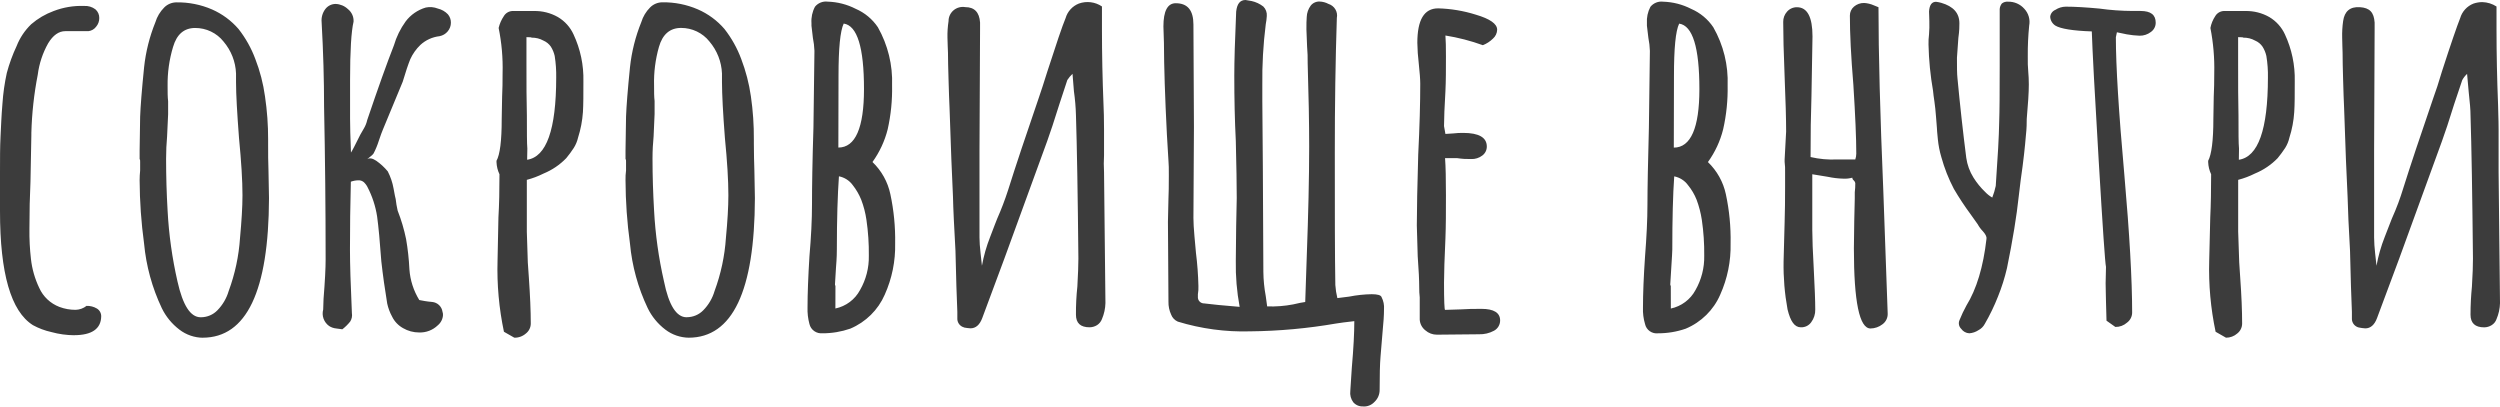 <svg width="492" height="80" viewBox="0 0 492 80" fill="none" xmlns="http://www.w3.org/2000/svg">
<path d="M464.215 64.453C463.841 64.364 463.505 64.157 463.26 63.865C463.015 63.572 462.872 63.209 462.854 62.83V61.388C462.731 58.706 462.608 54.712 462.486 49.378C462.23 44.73 462.056 41.181 462.005 38.69C461.8 34.818 461.575 29.01 461.319 21.236C461.247 19.915 461.196 18.049 461.125 15.72C461.053 13.391 461.022 11.566 461.022 10.376C461.022 9.66 460.94 8.692 460.94 7.421C460.911 6.333 460.973 5.243 461.125 4.164C461.401 2.208 462.486 1.291 464.42 1.412C466.354 1.533 467.193 2.42 467.326 4.437V5.576L467.224 29.595V46.736C467.238 47.747 467.303 48.757 467.418 49.761C467.551 50.961 467.644 51.778 467.695 52.303C468.046 50.367 468.588 48.469 469.312 46.636C470.048 44.7 470.519 43.51 470.703 43.056C471.727 40.777 472.392 38.882 472.842 37.419C474.377 32.529 476.394 26.519 478.839 19.39C479.372 17.952 479.951 16.17 480.579 14.046C482.319 8.662 483.526 5.163 484.161 3.57C484.347 2.927 484.679 2.334 485.134 1.838C485.588 1.342 486.151 0.954 486.781 0.706C487.341 0.516 487.928 0.417 488.521 0.413C489.515 0.442 490.483 0.742 491.314 1.281V5.859C491.314 10.618 491.417 15.559 491.621 20.631C491.621 21.72 491.724 23.343 491.724 25.501V28.274C491.724 28.849 491.724 29.595 491.724 30.563C491.724 31.531 491.724 32.63 491.724 33.89L492 59.653C491.974 60.735 491.741 61.802 491.314 62.799C491.144 63.291 490.808 63.711 490.363 63.989C489.925 64.265 489.418 64.416 488.899 64.423C487.108 64.423 486.197 63.596 486.197 61.932C486.197 60.016 486.3 58.181 486.474 56.396C486.627 53.986 486.678 52.151 486.678 50.881C486.556 38.283 486.395 28.872 486.197 22.647C486.197 21.699 486.075 20.137 485.829 17.969L485.522 14.54C485.14 14.894 484.819 15.306 484.57 15.76L482.994 20.459C481.971 23.756 481.162 26.197 480.579 27.78L472.167 50.881L467.797 62.608C467.296 63.949 466.518 64.624 465.484 64.624C465.058 64.594 464.634 64.537 464.215 64.453ZM440.606 31.44C444.413 30.875 446.32 25.498 446.327 15.307C446.358 13.869 446.255 12.431 446.02 11.011C445.875 10.361 445.619 9.741 445.262 9.176C444.901 8.648 444.393 8.235 443.799 7.986C443.095 7.593 442.295 7.394 441.486 7.411C441.486 7.341 441.128 7.31 440.463 7.31V12.755C440.463 16.506 440.463 19.814 440.534 22.758C440.534 26.066 440.534 28.233 440.637 29.242L440.606 31.44ZM438.078 66.46L436.031 65.29C435.059 60.686 434.636 55.985 434.773 51.284L434.977 42.794C435.1 40.253 435.151 37.429 435.151 34.294C434.797 33.547 434.598 32.738 434.568 31.914V31.642C435.223 30.422 435.591 27.689 435.591 23.444L435.663 19.047C435.735 17.656 435.765 16.093 435.765 14.379C435.835 11.403 435.581 8.428 435.008 5.505C435.166 4.675 435.489 3.883 435.96 3.176C436.127 2.888 436.365 2.646 436.65 2.47C436.936 2.294 437.261 2.19 437.597 2.168H441.865C443.525 2.127 445.165 2.539 446.603 3.358C447.953 4.161 449.024 5.35 449.673 6.766C451.02 9.66 451.681 12.819 451.607 16.002C451.607 18.564 451.607 20.55 451.505 22.052C451.396 23.765 451.077 25.458 450.553 27.094C450.392 27.807 450.112 28.488 449.724 29.111C449.266 29.808 448.771 30.481 448.24 31.127C446.978 32.429 445.455 33.459 443.768 34.152C442.717 34.68 441.613 35.095 440.473 35.393V45.597L440.678 51.647L440.872 54.602C441.128 58.171 441.251 61.186 441.251 63.677C441.25 64.053 441.163 64.424 440.997 64.763C440.83 65.102 440.588 65.399 440.289 65.633C439.681 66.169 438.894 66.464 438.078 66.46V66.46ZM416.301 64.342L414.561 63.112L414.459 59.381C414.459 58.312 414.387 57.102 414.387 55.761L414.459 52.524C414.285 51.829 413.814 44.851 413.026 31.642C412.238 18.432 411.788 9.932 411.665 6.181C407.94 6.06 405.524 5.657 404.501 5.042C404.204 4.852 403.957 4.596 403.779 4.295C403.601 3.994 403.498 3.655 403.478 3.307C403.506 3.009 403.616 2.724 403.796 2.482C403.977 2.24 404.22 2.052 404.501 1.936C405.108 1.537 405.819 1.32 406.548 1.311C408.339 1.311 410.529 1.442 413.128 1.684C415.308 1.99 417.507 2.148 419.708 2.158H421.244C423.29 2.158 424.242 2.924 424.242 4.467C424.245 4.827 424.159 5.182 423.991 5.502C423.823 5.821 423.579 6.096 423.28 6.302C422.649 6.785 421.869 7.041 421.07 7.028C420.221 6.997 419.377 6.906 418.542 6.756L416.608 6.353L416.505 6.847L416.403 7.321C416.403 12.987 416.959 22.012 418.071 34.394C419.094 46.041 419.606 55.055 419.606 61.489C419.609 61.88 419.517 62.267 419.339 62.617C419.162 62.968 418.902 63.272 418.583 63.505C417.958 64.06 417.142 64.359 416.301 64.342V64.342ZM387.564 65.593C387.25 65.578 386.943 65.492 386.668 65.341C386.393 65.191 386.157 64.98 385.978 64.725C385.749 64.507 385.592 64.225 385.53 63.917C385.468 63.609 385.503 63.289 385.63 63.001C386.022 62.024 386.473 61.071 386.981 60.147C388.976 56.921 390.317 52.524 390.941 46.989C391.013 46.615 390.767 46.121 390.235 45.516C389.83 45.105 389.486 44.64 389.212 44.135L387.851 42.219C386.652 40.598 385.542 38.915 384.525 37.177C383.48 35.186 382.653 33.09 382.058 30.926C381.72 29.79 381.491 28.625 381.373 27.447C381.25 26.197 381.178 25.43 381.178 25.108L381.004 22.919C380.922 21.831 380.82 20.863 380.697 20.015C380.564 19.148 380.472 18.432 380.421 17.858C379.896 14.858 379.599 11.825 379.531 8.783C379.514 8.109 379.549 7.435 379.633 6.766C379.702 5.904 379.723 5.039 379.694 4.175C379.694 3.408 379.633 2.793 379.633 2.269C379.715 0.998 380.165 0.353 381.004 0.353C381.35 0.392 381.693 0.459 382.028 0.555C384.422 1.25 385.609 2.571 385.609 4.588C385.609 5.112 385.609 6.06 385.405 7.472L385.128 11.374C385.128 13.159 385.128 14.48 385.231 15.407C385.729 20.705 386.305 25.921 386.96 31.057C387.155 32.433 387.635 33.755 388.373 34.939C389.022 35.982 389.803 36.941 390.696 37.792C391.101 38.218 391.566 38.585 392.077 38.882C392.369 38.138 392.598 37.373 392.763 36.593C393.162 30.936 393.397 26.761 393.438 24.099C393.52 21.871 393.541 18.191 393.541 13.008V1.775C393.572 1.378 393.721 0.999 393.97 0.686C394.314 0.416 394.751 0.289 395.188 0.333C395.792 0.318 396.391 0.436 396.943 0.676C397.495 0.917 397.986 1.275 398.381 1.724C398.793 2.163 399.094 2.691 399.261 3.265C399.428 3.84 399.456 4.445 399.343 5.032C399.141 7.042 399.048 9.062 399.067 11.082C399.041 12.135 399.075 13.188 399.169 14.238C399.22 14.812 399.272 15.599 399.272 16.617C399.272 18.211 399.118 20.469 398.862 23.404C398.862 24.099 398.862 25.219 398.688 26.731C398.535 28.647 398.238 31.571 397.665 35.493L397.286 38.65C396.877 42.481 396.12 47.17 394.973 52.766C394.53 54.674 393.938 56.545 393.203 58.363C392.473 60.218 391.604 62.018 390.603 63.747C390.323 64.278 389.884 64.711 389.345 64.987C388.814 65.336 388.201 65.545 387.564 65.593V65.593ZM368.12 64.645C365.93 64.645 364.845 59.381 364.845 48.904L364.917 43.459L365.019 39.063V37.843C365.094 37.244 365.128 36.641 365.121 36.038C365.09 35.844 364.993 35.666 364.845 35.534C364.685 35.425 364.574 35.259 364.538 35.07V34.969C363.972 35.124 363.385 35.188 362.798 35.161C361.766 35.136 360.738 35.014 359.728 34.798C359.35 34.717 358.316 34.576 356.658 34.294V45.274C356.658 46.935 356.757 49.543 356.955 53.099C357.139 56.598 357.241 59.21 357.241 60.924C357.264 61.814 356.987 62.686 356.453 63.404C356.227 63.729 355.92 63.992 355.562 64.169C355.204 64.345 354.806 64.429 354.407 64.413C353.168 64.413 352.36 63.243 351.787 60.883C351.215 57.77 350.955 54.609 351.009 51.446L351.214 43.722C351.285 41.554 351.306 39.245 351.306 36.835V33.88C351.331 33.207 351.3 32.532 351.214 31.863V31.39L351.51 25.874C351.51 23.444 351.408 19.824 351.214 15.095C351.019 10.366 350.937 6.726 350.937 4.316C350.921 3.575 351.188 2.855 351.684 2.299C351.924 2.022 352.222 1.799 352.558 1.648C352.894 1.496 353.259 1.419 353.629 1.422C355.676 1.422 356.699 3.338 356.699 7.169L356.494 18.987C356.371 22.536 356.313 26.509 356.32 30.906C358.029 31.304 359.786 31.464 361.54 31.38H365.121C365.247 31.012 365.313 30.628 365.316 30.24C365.316 27.215 365.121 22.688 364.743 16.698C364.279 11.112 364.05 6.568 364.057 3.065C364.053 2.731 364.124 2.4 364.264 2.095C364.403 1.79 364.609 1.519 364.866 1.301C365.416 0.83 366.122 0.575 366.851 0.585C367.523 0.624 368.182 0.785 368.795 1.059L369.686 1.422C369.686 10.463 370.003 22.52 370.637 37.591L371.497 61.7C371.514 62.109 371.43 62.515 371.252 62.884C371.073 63.253 370.806 63.574 370.474 63.818C369.8 64.344 368.969 64.635 368.11 64.645H368.12ZM328.822 60.722C329.847 60.501 330.811 60.062 331.647 59.437C332.483 58.812 333.171 58.015 333.663 57.102C334.842 55.04 335.44 52.703 335.392 50.336C335.421 47.975 335.263 45.615 334.921 43.278C334.717 41.93 334.374 40.605 333.898 39.325C333.484 38.276 332.907 37.297 332.189 36.421C331.541 35.533 330.576 34.921 329.487 34.707C329.231 38.327 329.109 43.117 329.109 49.106C329.109 49.479 329.037 50.699 328.904 52.736L328.71 55.963C328.704 56.017 328.711 56.073 328.728 56.125C328.746 56.177 328.774 56.225 328.812 56.265L328.822 60.722ZM329.405 29.05C332.752 29.05 334.44 25.158 334.44 17.535C334.44 9.307 333.11 5.042 330.46 4.648C329.753 6.111 329.436 9.529 329.436 14.954L329.405 29.05ZM326.335 65.593C325.751 65.666 325.161 65.52 324.681 65.183C324.201 64.847 323.867 64.345 323.746 63.777C323.431 62.724 323.293 61.628 323.337 60.531C323.337 57.788 323.47 54.481 323.746 50.447C324.043 46.646 324.217 43.248 324.217 40.263C324.217 36.885 324.329 31.813 324.503 25.087L324.698 10.013C324.669 9.153 324.57 8.296 324.401 7.452L324.115 5.072V4.568C324.04 3.451 324.277 2.335 324.8 1.341C325.097 0.972 325.486 0.685 325.929 0.508C326.372 0.331 326.854 0.271 327.328 0.333C329.241 0.391 331.116 0.873 332.813 1.744C334.596 2.512 336.114 3.773 337.183 5.374C339.173 8.861 340.147 12.822 339.997 16.819C340.053 19.717 339.758 22.611 339.117 25.44C338.541 27.759 337.524 29.949 336.119 31.894C337.907 33.612 339.137 35.817 339.649 38.226C340.333 41.411 340.645 44.662 340.581 47.916C340.659 51.385 339.961 54.828 338.534 58C337.233 61.008 334.802 63.403 331.749 64.685C329.994 65.294 328.145 65.601 326.284 65.593H326.335ZM282.78 65.865C281.946 65.868 281.14 65.566 280.519 65.018C280.192 64.764 279.923 64.445 279.731 64.082C279.539 63.719 279.427 63.319 279.403 62.91V58.534C279.328 57.864 279.294 57.191 279.301 56.517C279.301 55.176 279.209 53.139 279.004 50.407L278.83 44.357C278.83 41.231 278.932 36.583 279.106 30.422C279.383 24.886 279.505 20.247 279.505 16.496C279.505 15.619 279.403 14.278 279.209 12.463C279.046 11.124 278.954 9.778 278.932 8.43C278.932 3.902 280.263 1.644 283.026 1.644C285.542 1.713 288.037 2.131 290.435 2.884C293.239 3.711 294.641 4.699 294.641 5.848C294.632 6.181 294.553 6.508 294.411 6.81C294.268 7.112 294.065 7.382 293.812 7.603C293.245 8.161 292.57 8.6 291.827 8.894C289.438 8.029 286.971 7.391 284.459 6.988C284.54 7.996 284.561 9.317 284.561 11.082C284.561 13.643 284.561 15.932 284.459 17.959C284.285 20.984 284.182 23.303 284.182 24.815L284.459 26.358L286.024 26.257C286.669 26.18 287.319 26.147 287.969 26.156C291.039 26.156 292.605 27.054 292.605 28.838C292.608 29.18 292.53 29.517 292.377 29.824C292.224 30.13 292.001 30.397 291.725 30.603C291.093 31.09 290.305 31.337 289.504 31.299C288.6 31.32 287.696 31.263 286.802 31.127H284.387C284.51 32.761 284.561 35.161 284.561 38.377C284.561 41.594 284.561 44.428 284.459 46.948C284.285 50.82 284.182 53.724 284.182 55.64C284.182 59.2 284.264 60.984 284.387 60.984L287.57 60.883C288.665 60.803 289.985 60.783 291.551 60.783C293.996 60.783 295.225 61.549 295.225 63.072C295.226 63.484 295.115 63.889 294.902 64.244C294.69 64.599 294.384 64.89 294.017 65.088C293.115 65.575 292.097 65.815 291.07 65.784L282.78 65.865ZM268.259 79.981C267.894 80.002 267.53 79.939 267.194 79.797C266.859 79.655 266.561 79.439 266.324 79.165C265.847 78.523 265.639 77.725 265.741 76.936L266.038 72.358C266.375 68.537 266.529 65.482 266.529 63.203C264.861 63.394 263.643 63.545 262.947 63.666C257.354 64.636 251.689 65.152 246.01 65.209C241.194 65.349 236.387 64.701 231.785 63.293C231.484 63.159 231.213 62.967 230.988 62.728C230.763 62.489 230.589 62.208 230.475 61.902C230.111 61.108 229.933 60.242 229.953 59.371L229.851 43.651L229.953 39.053C230.005 38.105 230.025 36.623 230.025 34.586C230.025 33.245 230.025 32.277 229.953 31.632L229.646 26.489C229.271 19.095 229.077 13.085 229.063 8.46L228.961 5.203C228.961 2.178 229.769 0.635 231.386 0.635C233.709 0.635 234.866 2.017 234.866 4.83L234.968 24.997L234.866 42.925C234.866 43.822 234.937 45.012 235.07 46.505C235.203 47.997 235.295 49.086 235.367 49.782C235.638 51.934 235.798 54.098 235.848 56.265C235.872 56.812 235.838 57.359 235.746 57.899V58.383C235.728 58.554 235.748 58.727 235.804 58.891C235.859 59.054 235.95 59.203 236.069 59.329C236.188 59.455 236.333 59.555 236.495 59.621C236.656 59.687 236.83 59.719 237.004 59.714C238.369 59.895 240.689 60.12 243.963 60.389C243.405 57.397 243.152 54.357 243.206 51.314L243.278 44.538L243.39 38.992C243.39 36.465 243.329 32.714 243.206 27.739C243.001 23.706 242.909 19.441 242.909 14.883C242.909 12.073 243.032 7.875 243.278 2.289C243.442 0.766 244.035 0 245.12 0L246.307 0.202C247.155 0.387 247.949 0.76 248.63 1.291C248.872 1.536 249.058 1.829 249.174 2.151C249.291 2.473 249.335 2.816 249.306 3.156C249.276 3.698 249.207 4.237 249.101 4.769C248.598 8.756 248.373 12.772 248.425 16.789V19.814L248.528 32.922L248.63 53.513C248.649 55.113 248.806 56.708 249.101 58.282L249.377 60.299C251.092 60.361 252.809 60.229 254.494 59.905C255.517 59.653 256.367 59.502 256.868 59.432L257.175 50.286C257.472 42.219 257.646 35.04 257.646 28.828C257.646 24.23 257.544 18.745 257.349 12.413C257.368 11.336 257.33 10.259 257.237 9.186L257.104 5.808C257.104 4.8 257.104 3.902 257.165 3.338C257.194 2.531 257.469 1.751 257.953 1.099C258.158 0.84 258.423 0.633 258.726 0.495C259.028 0.356 259.36 0.29 259.693 0.303C260.302 0.322 260.897 0.48 261.433 0.766C262.006 0.944 262.493 1.324 262.799 1.835C263.105 2.345 263.209 2.948 263.09 3.529C262.818 11.851 262.685 20.695 262.691 30.059C262.691 41.624 262.691 50.296 262.794 56.084C262.851 56.954 262.984 57.818 263.193 58.665L265.516 58.373C266.979 58.082 268.465 57.924 269.957 57.899C271.103 57.899 271.769 58.09 271.892 58.474C272.27 59.209 272.436 60.032 272.372 60.853C272.372 62.073 272.27 63.505 272.096 65.25L271.687 70.19C271.564 71.653 271.513 73.841 271.513 76.765C271.511 77.203 271.42 77.636 271.244 78.038C271.068 78.44 270.811 78.802 270.489 79.104C270.203 79.413 269.848 79.654 269.453 79.808C269.057 79.962 268.631 80.024 268.207 79.992L268.259 79.981ZM189.765 64.443C189.391 64.354 189.055 64.147 188.81 63.855C188.565 63.562 188.422 63.199 188.404 62.82V61.378C188.281 58.695 188.159 54.702 188.036 49.368C187.78 44.72 187.596 41.17 187.545 38.68C187.35 34.808 187.125 29 186.869 21.226C186.797 19.905 186.746 18.039 186.675 15.71C186.603 13.381 186.562 11.556 186.562 10.366C186.562 9.65 186.46 8.682 186.46 7.411C186.437 6.322 186.509 5.232 186.675 4.154C186.672 3.748 186.759 3.347 186.931 2.978C187.103 2.609 187.355 2.281 187.669 2.019C187.983 1.756 188.352 1.565 188.75 1.458C189.147 1.351 189.564 1.332 189.97 1.402C191.761 1.402 192.743 2.41 192.876 4.427V5.566L192.764 29.585V46.726C192.764 47.594 192.846 48.642 192.968 49.751C193.091 50.861 193.194 51.768 193.245 52.292C193.596 50.356 194.138 48.459 194.862 46.626C195.588 44.69 196.069 43.5 196.243 43.046C197.057 41.205 197.775 39.323 198.392 37.409C199.927 32.519 201.943 26.509 204.389 19.38C204.887 17.942 205.467 16.16 206.129 14.036C207.869 8.652 209.046 5.153 209.711 3.559C209.895 2.916 210.227 2.323 210.682 1.827C211.136 1.33 211.7 0.943 212.331 0.696C213.078 0.43 213.88 0.343 214.668 0.443C215.456 0.543 216.209 0.827 216.864 1.271V5.848C216.864 10.608 216.967 15.549 217.171 20.62C217.223 21.709 217.274 23.333 217.274 25.491V28.264C217.274 28.838 217.274 29.585 217.274 30.553C217.209 31.661 217.209 32.772 217.274 33.88L217.55 59.643C217.524 60.725 217.291 61.792 216.864 62.789C216.683 63.275 216.35 63.692 215.913 63.979C215.472 64.256 214.962 64.406 214.439 64.413C212.628 64.413 211.747 63.586 211.747 61.922C211.734 60.073 211.826 58.225 212.024 56.386C212.157 53.976 212.228 52.141 212.228 50.871C212.106 38.273 211.945 28.862 211.747 22.637C211.704 21.072 211.57 19.509 211.348 17.959L211.072 14.53C210.681 14.894 210.338 15.304 210.049 15.75L208.503 20.449C207.473 23.743 206.668 26.183 206.088 27.77L197.666 50.871L193.306 62.598C192.805 63.939 192.027 64.614 190.983 64.614C190.557 64.587 190.133 64.533 189.714 64.453L189.765 64.443ZM164.406 60.712C165.433 60.495 166.399 60.059 167.235 59.433C168.072 58.807 168.758 58.008 169.247 57.092C170.434 55.032 171.035 52.695 170.986 50.326C171.015 47.965 170.857 45.605 170.516 43.268C170.321 41.917 169.978 40.592 169.492 39.315C169.073 38.273 168.504 37.295 167.804 36.411C167.156 35.523 166.19 34.91 165.102 34.697C164.846 38.317 164.692 43.106 164.692 49.096C164.692 49.469 164.693 50.689 164.519 52.726L164.324 55.953C164.315 56.061 164.348 56.169 164.416 56.255L164.406 60.712ZM164.989 29.04C168.346 29.04 170.034 25.148 170.034 17.525C170.034 9.297 168.694 5.032 166.043 4.638C165.347 6.1 165.02 9.519 165.02 14.944L164.989 29.04ZM161.919 65.582C161.332 65.652 160.74 65.505 160.256 65.17C159.772 64.835 159.431 64.335 159.299 63.767C159.013 62.709 158.885 61.615 158.921 60.52C158.921 57.778 159.054 54.471 159.299 50.437C159.627 46.636 159.801 43.238 159.801 40.253C159.801 36.875 159.872 31.803 160.087 25.077L160.282 10.003C160.249 9.142 160.146 8.286 159.975 7.442L159.698 5.062V4.558C159.619 3.44 159.857 2.323 160.384 1.331C160.676 0.964 161.06 0.679 161.497 0.502C161.935 0.325 162.412 0.263 162.881 0.323C164.804 0.378 166.69 0.86 168.397 1.734C170.178 2.505 171.695 3.765 172.767 5.364C174.74 8.857 175.706 12.815 175.561 16.809C175.622 19.706 175.334 22.6 174.701 25.43C174.121 27.747 173.104 29.937 171.703 31.884C173.491 33.601 174.718 35.806 175.223 38.216C175.906 41.401 176.221 44.651 176.165 47.906C176.243 51.375 175.544 54.818 174.118 57.99C172.812 60.991 170.387 63.384 167.343 64.675C165.575 65.289 163.712 65.6 161.837 65.593L161.919 65.582ZM135.199 62.426C135.798 62.422 136.39 62.299 136.94 62.065C137.49 61.831 137.987 61.491 138.402 61.065C139.446 60.004 140.209 58.705 140.623 57.284C141.873 53.908 142.628 50.373 142.864 46.787C143.171 43.55 143.345 40.737 143.345 38.408C143.345 35.524 143.12 31.773 142.659 27.134C142.284 22.241 142.093 18.59 142.086 16.184V14.46C141.991 12.147 141.12 9.93 139.609 8.157C138.948 7.326 138.103 6.654 137.138 6.193C136.173 5.731 135.115 5.493 134.042 5.495C131.852 5.495 130.389 6.746 129.683 9.226C128.975 11.705 128.651 14.275 128.721 16.849C128.721 18.039 128.721 19.058 128.823 19.874V22.436L128.629 26.832C128.496 28.173 128.414 29.635 128.414 31.228C128.414 34.657 128.526 38.055 128.721 41.413C128.969 46.1 129.619 50.758 130.665 55.338C131.617 60.097 133.131 62.436 135.117 62.436L135.199 62.426ZM135.608 66.46C133.917 66.449 132.277 65.889 130.941 64.866C129.458 63.742 128.266 62.287 127.462 60.621C125.564 56.631 124.386 52.345 123.982 47.957C123.411 43.816 123.117 39.642 123.102 35.463C123.088 34.823 123.122 34.183 123.205 33.547V31.833C123.205 31.511 123.205 31.339 123.102 31.339V29.625L123.205 22.95C123.276 20.933 123.532 17.676 123.982 13.229C124.307 10.189 125.054 7.206 126.203 4.366C126.534 3.273 127.131 2.276 127.943 1.462C128.257 1.144 128.633 0.891 129.047 0.718C129.462 0.545 129.908 0.455 130.358 0.454C132.759 0.419 135.139 0.893 137.338 1.845C139.354 2.723 141.142 4.04 142.567 5.697C143.963 7.48 145.074 9.462 145.862 11.576C146.774 13.959 147.416 16.434 147.776 18.957C148.184 21.772 148.379 24.613 148.359 27.457V28.223C148.359 30.18 148.411 31.964 148.462 33.557L148.564 39.003C148.509 57.294 144.163 66.446 135.526 66.46H135.608ZM103.74 31.44C107.547 30.875 109.454 25.498 109.461 15.307C109.489 13.869 109.39 12.432 109.164 11.011C109.019 10.361 108.763 9.741 108.407 9.176C108.043 8.651 107.535 8.238 106.943 7.986C106.238 7.594 105.44 7.396 104.63 7.411C104.63 7.341 104.272 7.31 103.607 7.31V12.755C103.607 16.506 103.607 19.814 103.689 22.758C103.689 26.066 103.689 28.233 103.781 29.242L103.74 31.44ZM101.222 66.46L99.176 65.29C98.203 60.686 97.781 55.985 97.917 51.284L98.091 42.794C98.244 40.253 98.296 37.429 98.296 34.294C97.941 33.547 97.743 32.738 97.712 31.914V31.642C98.394 30.425 98.736 27.692 98.736 23.444L98.817 19.047C98.889 17.656 98.91 16.093 98.91 14.379C98.99 11.402 98.729 8.425 98.132 5.505C98.327 4.675 98.674 3.885 99.155 3.176C99.323 2.888 99.56 2.646 99.846 2.47C100.131 2.294 100.457 2.19 100.793 2.168H105.06C106.721 2.127 108.36 2.539 109.798 3.358C111.152 4.157 112.223 5.347 112.869 6.766C114.224 9.658 114.889 12.818 114.813 16.002C114.813 18.564 114.813 20.55 114.721 22.052C114.604 23.765 114.281 25.457 113.759 27.094C113.595 27.808 113.311 28.489 112.92 29.111C112.465 29.811 111.97 30.484 111.436 31.127C110.177 32.429 108.658 33.459 106.974 34.152C105.923 34.68 104.818 35.095 103.679 35.393V45.597L103.873 51.647L104.078 54.602C104.323 58.171 104.456 61.186 104.456 63.677C104.456 64.053 104.369 64.424 104.202 64.763C104.036 65.102 103.794 65.399 103.494 65.633C102.849 66.2 102.005 66.497 101.141 66.46H101.222ZM67.451 64.816C67.205 64.816 66.775 64.695 66.192 64.645C65.68 64.601 65.188 64.431 64.759 64.15C64.259 63.791 63.88 63.29 63.674 62.714C63.467 62.138 63.443 61.514 63.603 60.924L63.675 58.806C63.951 55.378 64.084 52.756 64.084 51.083C64.084 41.1 63.982 31.06 63.777 20.963C63.777 15.75 63.623 10.204 63.296 4.366C63.206 3.447 63.465 2.527 64.023 1.785C64.26 1.471 64.569 1.216 64.924 1.04C65.28 0.865 65.672 0.775 66.069 0.776C66.966 0.814 67.817 1.173 68.464 1.785C68.838 2.08 69.134 2.46 69.328 2.891C69.522 3.323 69.608 3.794 69.58 4.265C69.129 6.181 68.894 9.983 68.894 15.72V23.343C68.894 24.735 68.945 26.963 69.068 30.028C69.273 29.756 69.876 28.586 70.91 26.499L71.596 25.309C71.913 24.785 72.141 24.213 72.271 23.615C74.42 17.263 76.17 12.369 77.521 8.934C78.016 7.243 78.798 5.648 79.834 4.215C80.82 2.906 82.209 1.948 83.794 1.482C84.588 1.316 85.415 1.386 86.168 1.684C86.929 1.864 87.62 2.26 88.154 2.823C88.541 3.285 88.748 3.868 88.737 4.467C88.739 5.095 88.514 5.702 88.103 6.181C87.701 6.666 87.14 6.998 86.516 7.119C85.099 7.279 83.772 7.883 82.73 8.843C81.896 9.647 81.223 10.598 80.745 11.646C80.335 12.655 79.834 14.127 79.251 16.093L75.382 25.43C75.167 25.874 74.922 26.65 74.543 27.719C74.276 28.574 73.934 29.404 73.52 30.2C73.36 30.423 73.163 30.617 72.936 30.774C72.68 30.966 72.455 31.168 72.251 31.339C72.711 31.047 73.274 31.117 74.052 31.642C74.897 32.234 75.658 32.936 76.313 33.729C76.857 34.784 77.24 35.912 77.449 37.077C77.674 38.277 77.797 38.992 77.869 39.164C77.954 39.934 78.084 40.698 78.258 41.453C78.971 43.265 79.525 45.134 79.916 47.039C80.258 49.01 80.477 51.001 80.571 52.998C80.72 55.139 81.387 57.213 82.515 59.048C82.843 59.119 83.221 59.169 83.62 59.25C84.019 59.331 84.531 59.371 85.033 59.422C85.543 59.467 86.023 59.68 86.395 60.028C86.766 60.376 87.007 60.837 87.079 61.337C87.155 61.551 87.19 61.777 87.182 62.003C87.16 62.39 87.058 62.769 86.882 63.116C86.706 63.463 86.46 63.77 86.158 64.019C85.675 64.488 85.1 64.855 84.469 65.098C83.837 65.34 83.162 65.454 82.484 65.431C81.376 65.431 80.287 65.139 79.332 64.584C78.388 64.063 77.63 63.267 77.163 62.305C76.719 61.494 76.395 60.625 76.201 59.724C75.751 56.991 75.351 54.208 75.044 51.425C74.768 47.553 74.492 44.599 74.216 42.602C73.906 40.585 73.267 38.63 72.322 36.815C72.132 36.432 71.868 36.089 71.544 35.806C71.254 35.581 70.891 35.466 70.521 35.483C70.018 35.495 69.52 35.587 69.047 35.756C68.925 40.323 68.873 44.831 68.873 49.116C68.873 51.849 68.996 56.003 69.252 61.609C69.351 62.185 69.235 62.776 68.925 63.273C68.467 63.847 67.941 64.365 67.359 64.816H67.451ZM39.574 62.436C40.173 62.432 40.765 62.309 41.316 62.075C41.866 61.842 42.363 61.502 42.777 61.075C43.819 60.012 44.581 58.714 44.998 57.294C46.249 53.918 47.003 50.383 47.239 46.797C47.536 43.56 47.72 40.747 47.72 38.418C47.72 35.534 47.485 31.783 47.035 27.145C46.666 22.254 46.451 18.604 46.451 16.194V14.47C46.365 12.157 45.497 9.939 43.985 8.168C43.323 7.336 42.478 6.664 41.514 6.203C40.549 5.741 39.49 5.503 38.418 5.505C36.217 5.505 34.785 6.756 34.058 9.236C33.308 11.723 32.946 14.306 32.983 16.9C32.983 18.09 32.983 19.108 33.086 19.925V22.486L32.881 26.882C32.758 28.223 32.687 29.686 32.687 31.279C32.687 34.707 32.786 38.102 32.983 41.463C33.231 46.15 33.882 50.809 34.928 55.388C35.982 60.097 37.486 62.436 39.482 62.436H39.574ZM39.973 66.47C38.285 66.459 36.648 65.899 35.317 64.876C33.833 63.752 32.641 62.297 31.837 60.631C29.944 56.639 28.767 52.355 28.358 47.967C27.792 43.825 27.498 39.652 27.478 35.473C27.479 34.834 27.513 34.194 27.58 33.557V31.843C27.58 31.521 27.58 31.349 27.478 31.349V29.635L27.58 22.96C27.652 20.943 27.907 17.686 28.358 13.239C28.682 10.199 29.43 7.216 30.579 4.376C30.91 3.283 31.507 2.286 32.318 1.472C32.632 1.153 33.007 0.9 33.422 0.727C33.837 0.554 34.283 0.464 34.733 0.464C37.138 0.43 39.521 0.904 41.723 1.855C43.733 2.738 45.517 4.055 46.942 5.707C48.339 7.49 49.45 9.472 50.238 11.586C51.164 13.965 51.806 16.442 52.151 18.967C52.57 21.781 52.776 24.623 52.766 27.467V28.233C52.766 30.19 52.766 31.974 52.837 33.568L52.939 39.013C52.878 57.297 48.525 66.446 39.881 66.46L39.973 66.47ZM14.624 65.976C13.098 65.966 11.58 65.756 10.111 65.35C8.84 65.07 7.617 64.611 6.478 63.989C2.139 61.257 0 53.775 0 41.554V33.739C0 31.198 -2.49864e-05 28.919 0.102 26.923C0.205 24.926 0.276 22.758 0.481 20.399C0.617 18.364 0.904 16.342 1.341 14.349C1.827 12.532 2.474 10.76 3.275 9.055C3.91 7.436 4.89 5.971 6.151 4.759C7.444 3.645 8.931 2.77 10.541 2.178C12.449 1.441 14.49 1.098 16.538 1.17C17.342 1.118 18.138 1.354 18.779 1.835C19.024 2.049 19.219 2.314 19.35 2.61C19.481 2.906 19.544 3.227 19.536 3.549C19.546 4.176 19.324 4.785 18.912 5.263C18.736 5.501 18.513 5.7 18.256 5.849C17.999 5.998 17.714 6.094 17.418 6.131H12.854C11.574 6.131 10.438 6.927 9.477 8.52C8.4 10.433 7.706 12.531 7.43 14.701C6.693 18.48 6.272 22.311 6.171 26.156V26.62L5.997 35.786C5.864 38.519 5.792 41.594 5.792 45.053C5.766 47.026 5.865 49 6.089 50.962C6.309 52.94 6.863 54.869 7.726 56.669C8.493 58.38 9.917 59.722 11.687 60.4C12.709 60.785 13.796 60.98 14.89 60.974C15.67 60.951 16.421 60.678 17.029 60.198C17.748 60.172 18.46 60.355 19.076 60.722C19.348 60.889 19.569 61.126 19.716 61.406C19.864 61.686 19.933 62 19.915 62.315C19.854 64.725 18.063 65.966 14.563 65.966L14.624 65.976Z" fill="#3C3C3C"/>
</svg>
